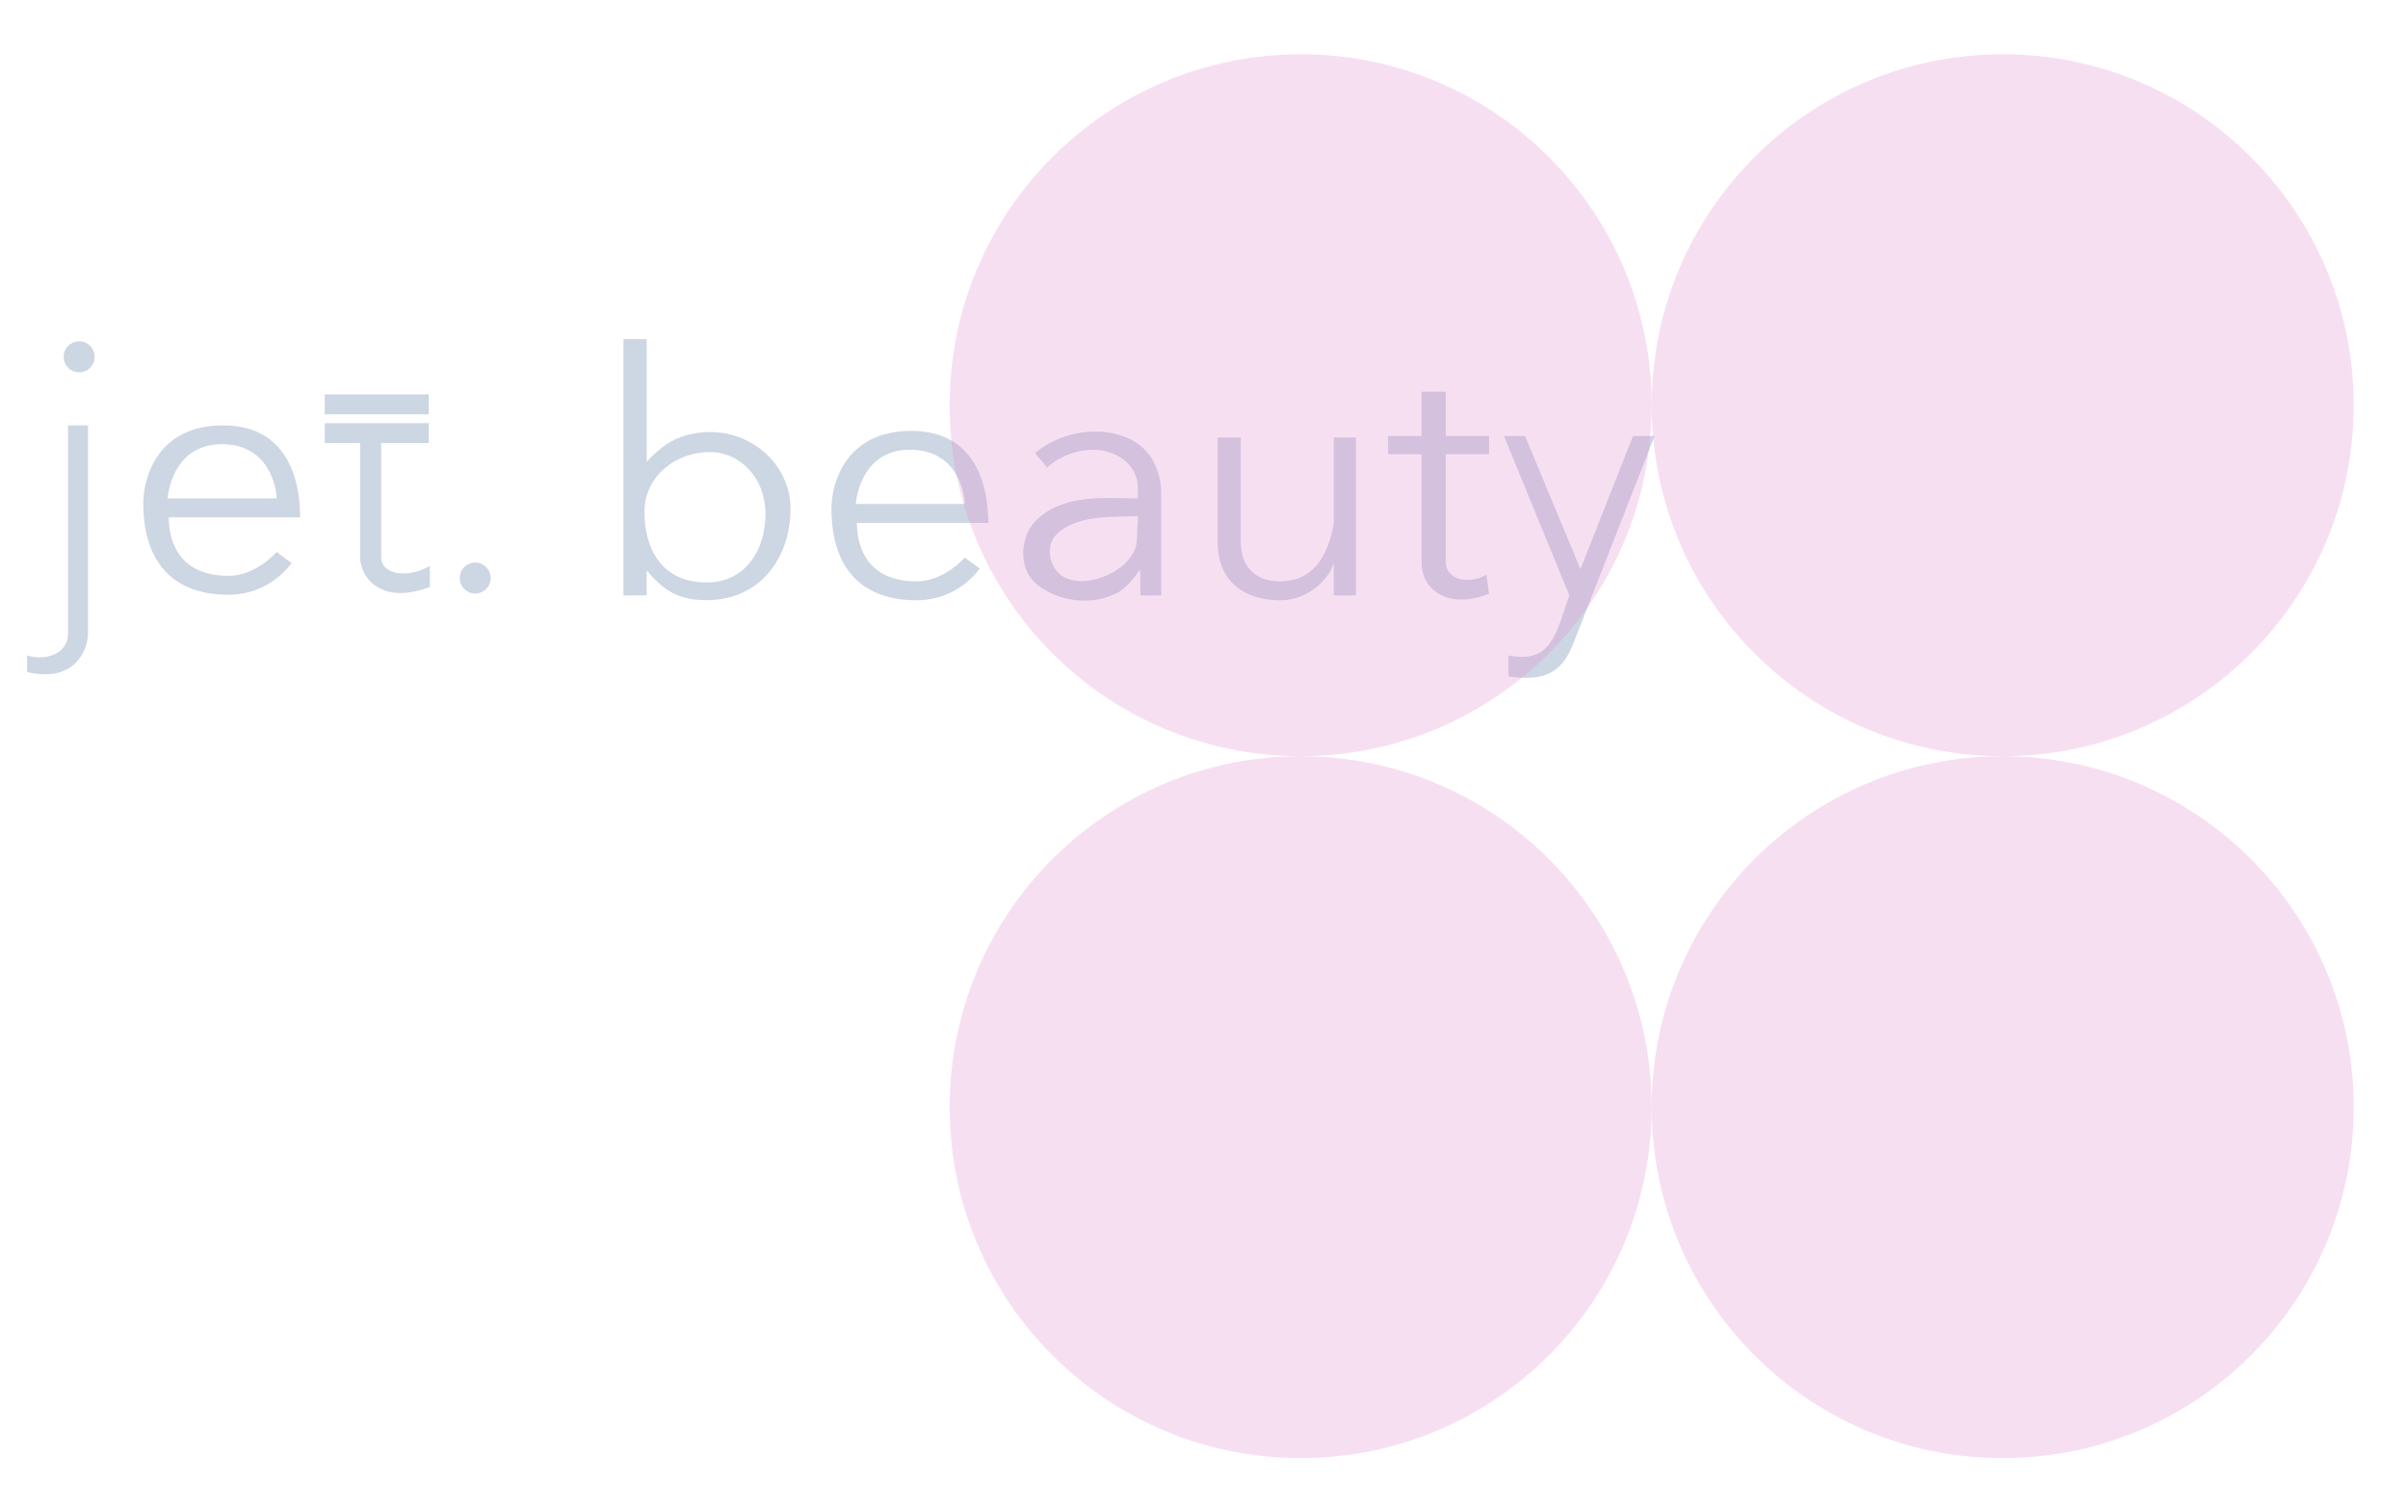 <svg width="355" height="223" viewBox="0 0 355 223" fill="none" xmlns="http://www.w3.org/2000/svg">
<g opacity="0.2" filter="url(#filter0_f)">
<path d="M104.167 88.492C102.135 88.492 100.233 88.184 98.461 87.017C96.732 85.894 95.338 84.089 95.338 84.089V87.795H91.913V50H95.338V68.105C95.338 68.105 96.501 66.748 98.274 65.495C100.046 64.284 102.473 63.701 104.635 63.701C111.322 63.701 116.541 68.92 116.541 74.955C116.541 82.342 111.994 88.492 104.167 88.492ZM104.167 85.883C109.897 85.883 112.855 81.095 112.855 75.77C112.855 70.556 109.202 66.659 104.635 66.659C99.415 66.659 95.012 70.388 95.012 75.444C95.012 81.316 97.844 85.883 104.167 85.883Z" fill="#043071"/>
<path d="M135.135 88.509C127.306 88.509 122.576 84.089 122.576 74.955C122.576 71.367 124.595 63.538 134.319 63.538C144.481 63.538 145.701 72.671 145.701 77.1H126.327C126.327 80.212 127.544 85.72 135.135 85.72C139.213 85.72 142.227 82.219 142.227 82.219L144.432 83.84C144.432 83.84 141.333 88.509 135.135 88.509ZM126.164 74.302H142.227C142.227 72.998 141.3 66.31 134.156 66.31C126.654 66.31 126.164 74.302 126.164 74.302Z" fill="#043071"/>
<path d="M152.913 86.209C149.868 83.773 150.362 78.605 153.228 76.26C157.286 72.862 162.786 73.457 167.756 73.487V72.019C167.756 68.105 164.034 66.31 161.231 66.31C157.026 66.31 154.381 68.92 154.381 68.92L152.587 66.8C156.665 63.374 163.269 62.468 167.592 65.332C170.202 67.06 171.188 70.186 171.188 72.671C171.188 79.89 171.188 80.577 171.188 87.795H168.141L168.082 83.925C168.082 83.925 166.505 86.443 164.82 87.351C161.11 89.348 156.165 88.796 152.913 86.209ZM167.592 79.885L167.756 76.097C164.494 76.26 159.124 75.82 156.012 78.543C153.982 80.256 154.682 83.436 156.338 84.741C159.6 87.311 167.103 84.252 167.592 79.885Z" fill="#043071"/>
<path d="M188.709 88.509C184.001 88.509 179.515 86.209 179.515 79.885V64.516H182.924V79.885C182.924 83.609 185.106 85.72 188.709 85.72C193.724 85.72 195.796 81.823 196.625 77.227V64.516H199.887V87.795H196.625V82.933C196.299 84.741 193.334 88.509 188.709 88.509Z" fill="#043071"/>
<path d="M209.576 82.868V66.963H204.642V64.3H209.576V57.76H213.148V64.3H219.518V66.963H213.148V82.868C213.148 85.512 216.561 86.241 219.133 84.741L219.518 87.536C214.077 89.797 209.576 87.451 209.576 82.868Z" fill="#043071"/>
<path d="M222.395 99.746V96.647C228.919 97.952 229.435 93.062 231.366 87.795L221.728 64.3H224.842L232.997 83.925L240.744 64.3H243.925L232.018 94.69C230.19 99.599 227.288 100.399 222.395 99.746Z" fill="#043071"/>
<path d="M33.685 87.693C25.856 87.693 21.126 83.273 21.126 74.139C21.126 70.551 23.145 62.722 32.869 62.722C43.031 62.722 44.251 71.856 44.251 76.284H24.877C24.877 79.396 26.094 84.904 33.685 84.904C37.763 84.904 40.777 81.404 40.777 81.404L42.982 83.025C42.982 83.025 39.883 87.693 33.685 87.693ZM24.714 73.487H40.777C40.777 72.182 39.85 65.495 32.706 65.495C25.204 65.495 24.714 73.487 24.714 73.487Z" fill="#043071"/>
<path d="M12.971 62.722H10.035V93.385C10.035 96.517 6.61 97.463 4 96.648V99.094C10.85 100.725 12.971 95.995 12.971 93.385V62.722Z" fill="#043071"/>
<circle cx="11.666" cy="52.61" r="2.283" fill="#043071"/>
<circle cx="70.057" cy="85.23" r="2.283" fill="#043071"/>
<path fill-rule="evenodd" clip-rule="evenodd" d="M47.875 58.155H63.207V61.091H47.875V58.155ZM47.875 62.396H63.207V65.332H56.193V82.131C56.193 84.904 60.434 85.23 63.37 83.436V86.535C56.324 89.275 53.094 85.23 53.094 82.131V65.332H47.875V62.396Z" fill="#043071"/>
</g>
<g opacity="0.9" filter="url(#filter1_f)">
<circle opacity="0.3" cx="191.75" cy="163.25" r="51.75" fill="#E389D1"/>
<circle opacity="0.3" cx="295.25" cy="163.25" r="51.75" fill="#E389D1"/>
<circle opacity="0.3" cx="295.25" cy="59.75" r="51.75" fill="#E389D1"/>
<circle opacity="0.3" cx="191.75" cy="59.75" r="51.75" fill="#E389D1"/>
</g>
<defs>
<filter id="filter0_f" x="0" y="46" width="247.925" height="57.943" filterUnits="userSpaceOnUse" color-interpolation-filters="sRGB">
<feFlood flood-opacity="0" result="BackgroundImageFix"/>
<feBlend mode="normal" in="SourceGraphic" in2="BackgroundImageFix" result="shape"/>
<feGaussianBlur stdDeviation="2" result="effect1_foregroundBlur"/>
</filter>
<filter id="filter1_f" x="132" y="0" width="223" height="223" filterUnits="userSpaceOnUse" color-interpolation-filters="sRGB">
<feFlood flood-opacity="0" result="BackgroundImageFix"/>
<feBlend mode="normal" in="SourceGraphic" in2="BackgroundImageFix" result="shape"/>
<feGaussianBlur stdDeviation="4" result="effect1_foregroundBlur"/>
</filter>
</defs>
</svg>
